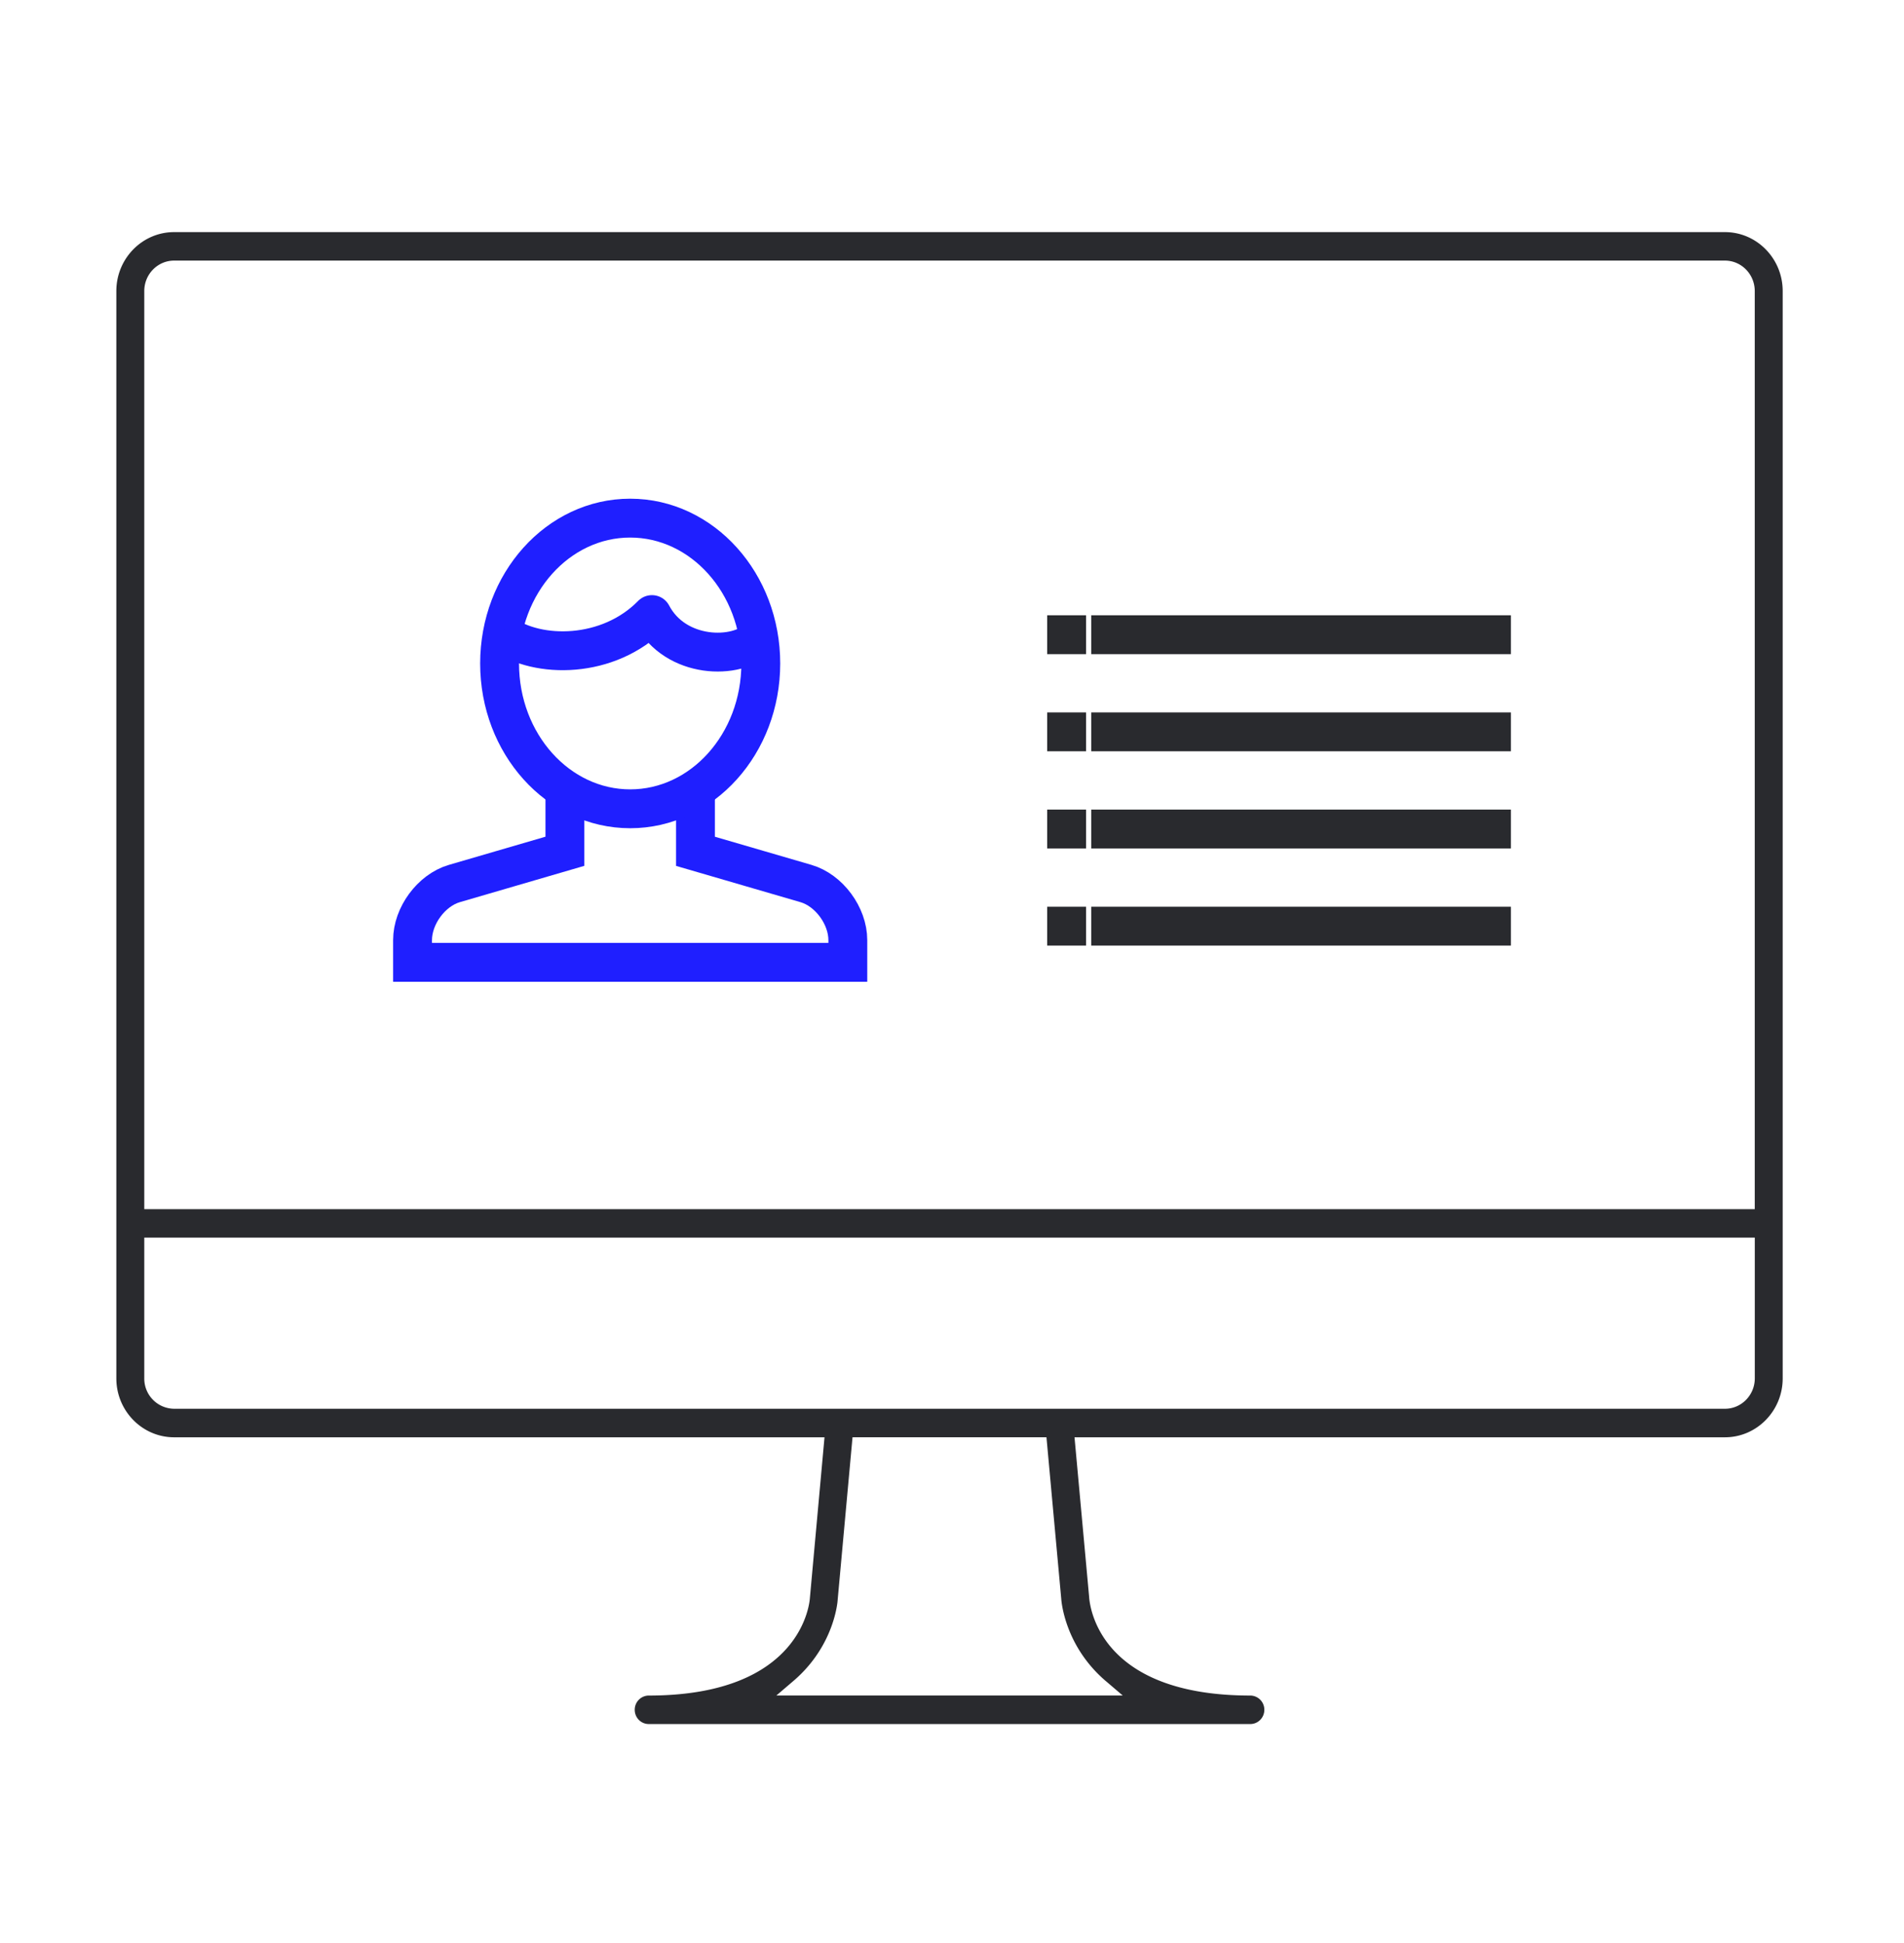 <svg xmlns="http://www.w3.org/2000/svg" width="49" height="50" viewBox="0 0 49 50">
    <g fill="none" fill-rule="evenodd">
        <path fill="#292A2E" d="M4.48 36.252a.776.776 0 0 1-.767-.782v-3.623H45.16v3.623c0 .43-.344.782-.767.782H4.481zm23.982 7.01l.432.369H19.98l.432-.369c.935-.795 1.11-1.779 1.14-2.031l.388-4.246h4.991l.38 4.153c.004.055.083 1.214 1.15 2.124zM3.713 7.49c0-.433.344-.784.768-.784h39.911c.423 0 .767.351.767.784v23.625H3.713V7.49zm42.165 27.98V7.49c0-.837-.667-1.517-1.486-1.517H4.481c-.82 0-1.487.68-1.487 1.517v27.98c0 .836.667 1.516 1.487 1.516h16.738l-.376 4.133c-.006.094-.183 2.513-4.148 2.513a.364.364 0 0 0-.36.367c0 .202.161.366.36.366h15.483c.199 0 .36-.164.36-.366a.364.364 0 0 0-.36-.367c-3.89 0-4.135-2.289-4.15-2.55l-.375-4.096h16.74c.818 0 1.485-.68 1.485-1.515z"/>
        <g stroke="#1F1FFF">
            <path d="M17.898 20.3v1.607l2.844.829c.593.173 1.077.829 1.077 1.457v.571H10.617v-.571c0-.628.484-1.284 1.076-1.457l2.845-.83V20.3"/>
            <path d="M19.579 17.073c0 2.065-1.505 3.74-3.361 3.74-1.856 0-3.361-1.675-3.361-3.74 0-2.065 1.505-3.74 3.36-3.74 1.857 0 3.362 1.675 3.362 3.74z"/>
            <path stroke-linejoin="round" d="M19.526 16.415c-.56.571-2.144.547-2.748-.6-1.12 1.143-2.94 1.143-3.847.49"/>
        </g>
        <path fill="#292A2E" d="M26.95 15.833h1v1h-1z"/>
        <path stroke="#292A2E" stroke-linecap="square" d="M28.583 16.333h9.8"/>
        <path fill="#292A2E" d="M26.95 18.333h1v1h-1z"/>
        <path stroke="#292A2E" stroke-linecap="square" d="M28.583 18.833h9.8"/>
        <g>
            <path fill="#292A2E" d="M26.95 20.833h1v1h-1z"/>
            <path stroke="#292A2E" stroke-linecap="square" d="M28.583 21.333h9.8"/>
        </g>
        <g>
            <path fill="#292A2E" d="M26.95 23.333h1v1h-1z"/>
            <path stroke="#292A2E" stroke-linecap="square" d="M28.583 23.833h9.8"/>
        </g>
    </g>
</svg>
